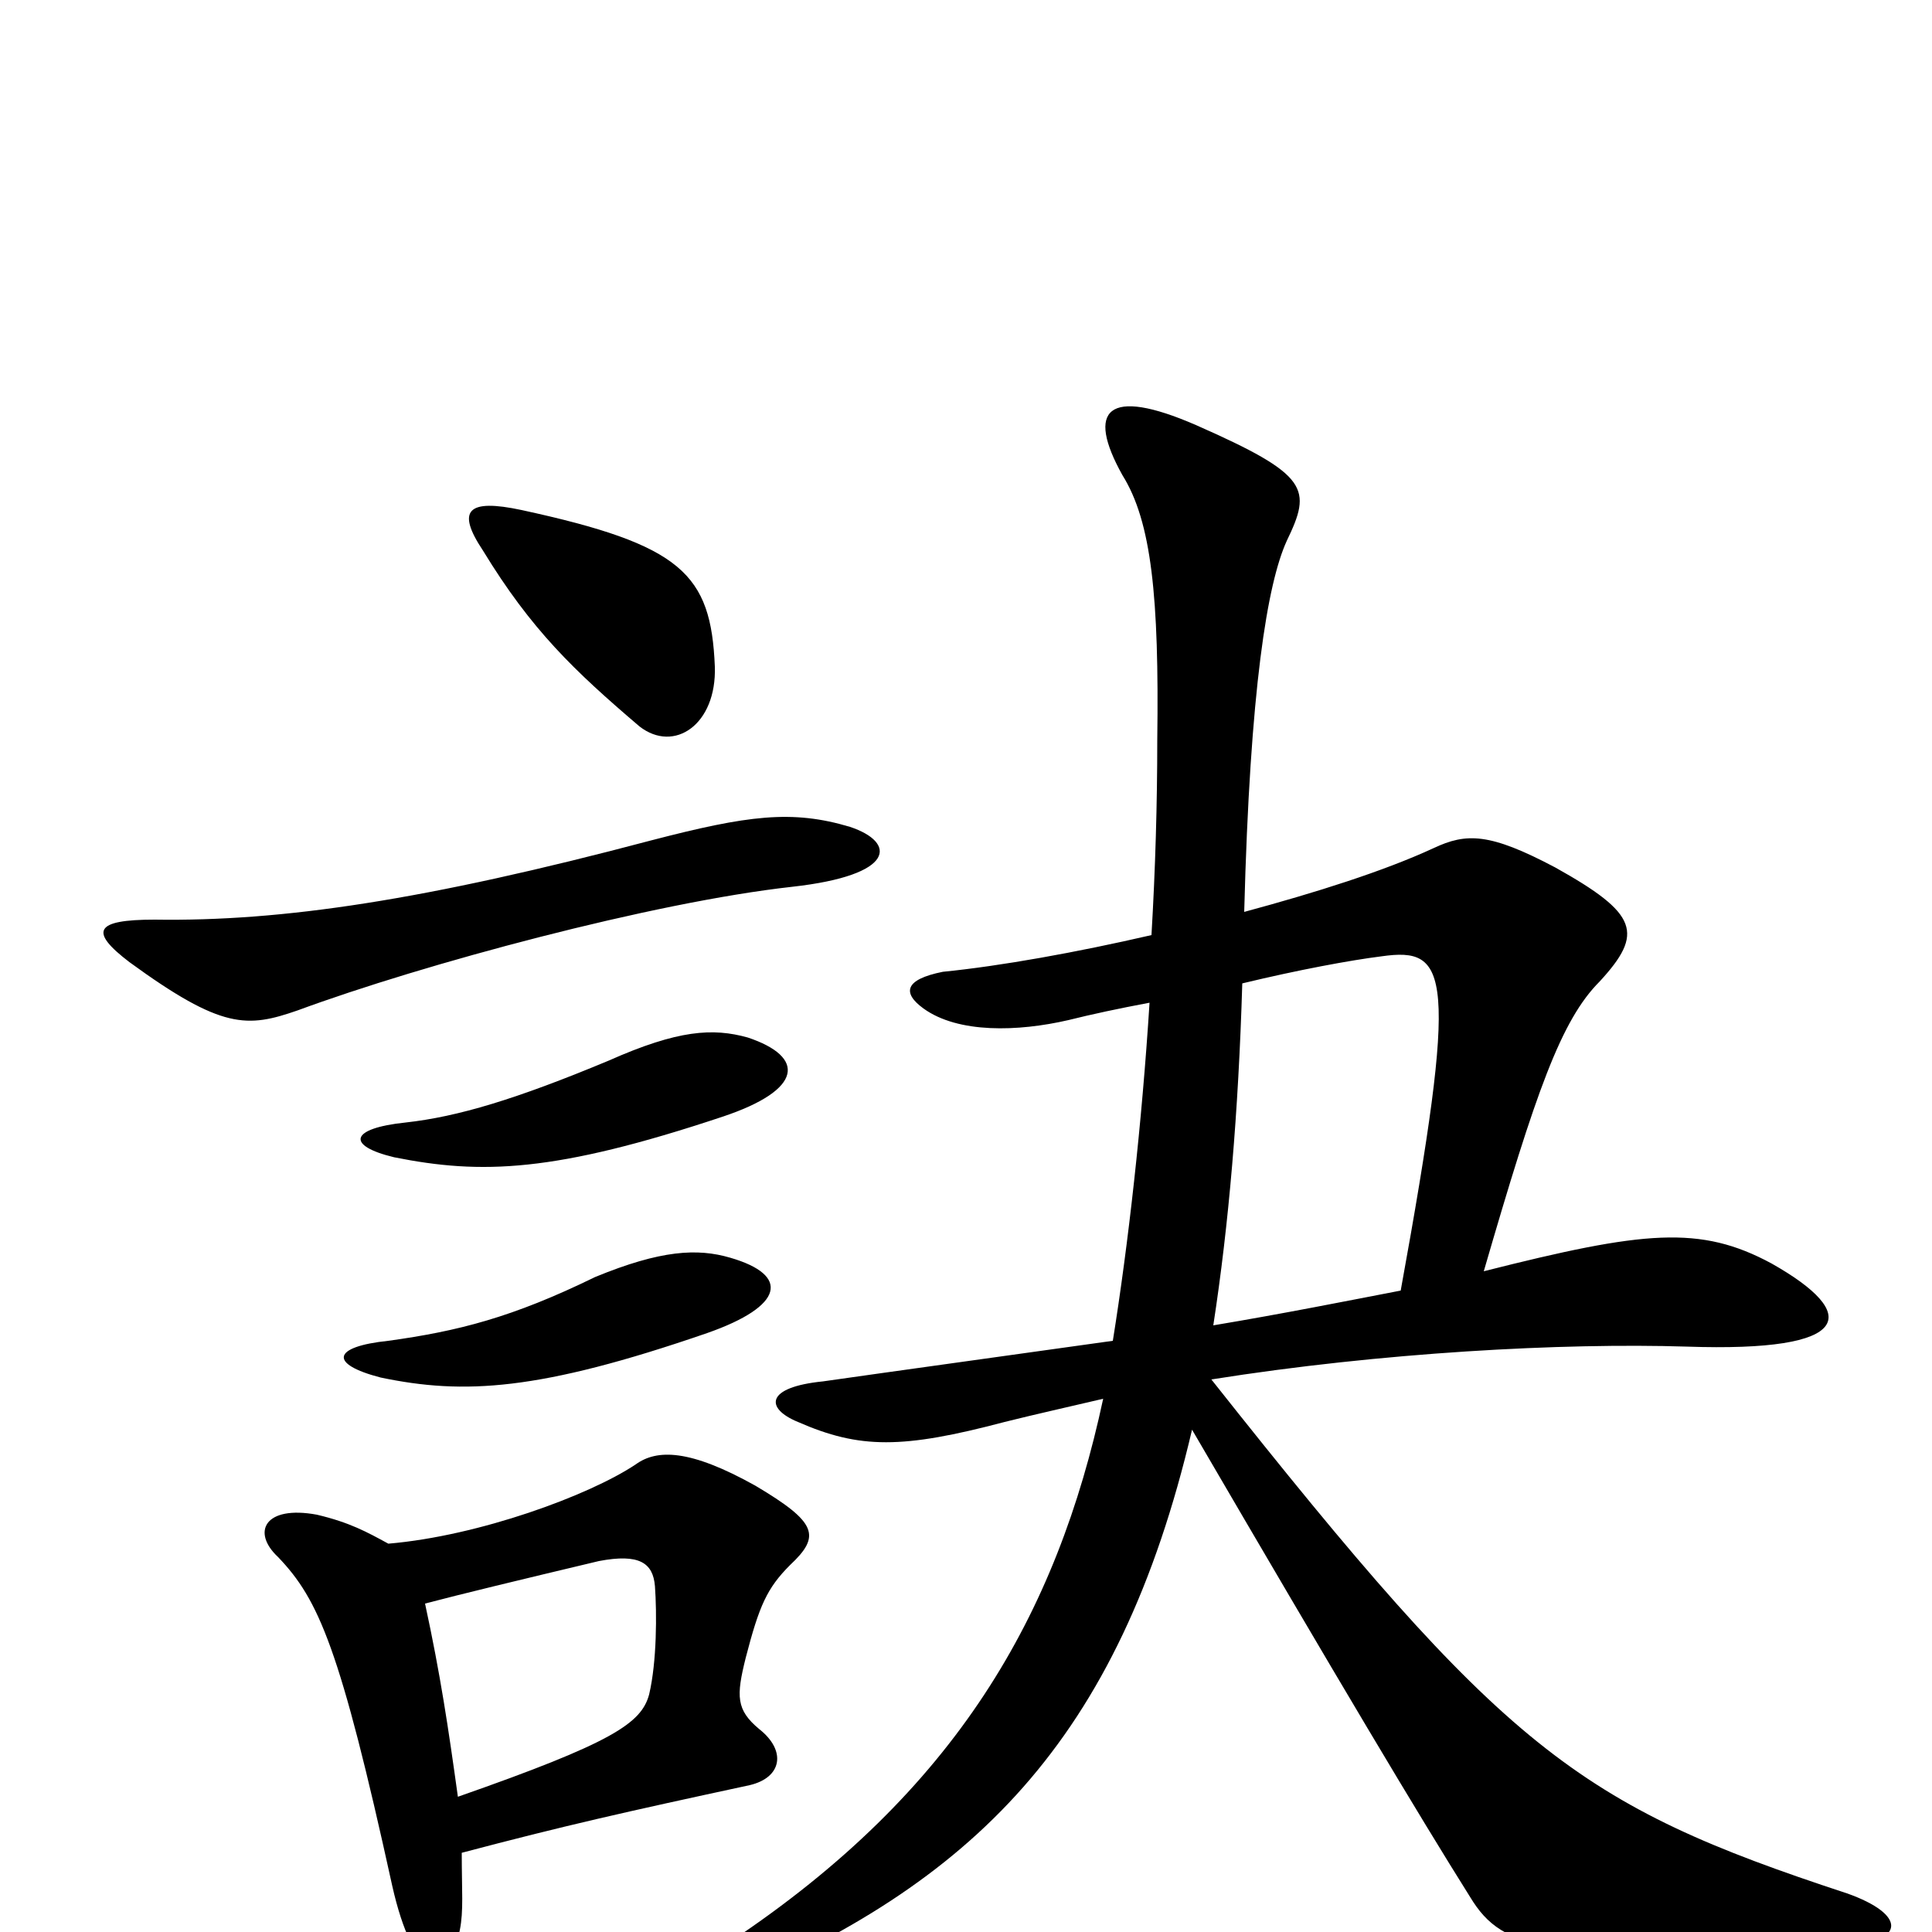 <svg xmlns="http://www.w3.org/2000/svg" viewBox="0 -1000 1000 1000">
	<path fill="#000000" d="M378 -349C361 -354 342 -353 308 -339C265 -318 237 -311 201 -306C172 -303 170 -294 197 -287C240 -278 279 -280 366 -310C406 -324 409 -340 378 -349ZM387 -463C369 -468 351 -467 315 -451C267 -431 237 -422 210 -419C181 -416 179 -407 204 -401C249 -392 287 -393 374 -422C416 -436 417 -453 387 -463ZM220 -170C239 -175 268 -182 310 -192C331 -196 338 -191 339 -179C340 -165 340 -140 336 -123C332 -108 317 -98 237 -70C232 -106 228 -133 220 -170ZM239 -41C292 -55 323 -62 388 -76C405 -80 407 -94 393 -105C381 -115 381 -122 386 -142C393 -169 397 -178 409 -190C425 -205 423 -212 391 -231C357 -250 340 -250 329 -242C305 -226 248 -205 201 -201C190 -207 181 -212 164 -216C137 -221 130 -207 144 -194C165 -172 176 -147 203 -24C214 25 232 30 238 -1C240 -11 239 -21 239 -41ZM440 -572C410 -581 387 -578 337 -565C220 -534 146 -523 80 -524C49 -524 46 -518 67 -502C115 -467 128 -468 154 -477C219 -501 338 -533 410 -541C464 -547 464 -564 440 -572ZM370 -655C368 -703 353 -718 270 -736C242 -742 236 -736 250 -715C275 -674 297 -653 331 -624C349 -610 371 -625 370 -655ZM595 -481C591 -418 584 -356 576 -306C519 -298 461 -290 426 -285C396 -282 396 -271 413 -264C445 -250 467 -250 520 -264C536 -268 554 -272 571 -276C547 -164 495 -73 378 5C344 27 351 39 374 29C503 -25 579 -98 617 -260C694 -128 734 -61 761 -18C778 10 802 16 956 7C986 5 987 -9 956 -20C816 -66 779 -94 627 -286C715 -300 809 -305 873 -303C960 -300 963 -320 917 -346C880 -366 851 -363 768 -342C795 -435 808 -472 828 -492C851 -517 848 -527 805 -551C771 -569 759 -569 742 -561C716 -549 681 -538 644 -528C647 -644 656 -698 666 -720C679 -747 678 -754 619 -780C573 -800 562 -788 581 -754C596 -730 600 -691 599 -617C599 -584 598 -550 596 -516C557 -507 518 -500 488 -497C468 -493 467 -486 478 -478C496 -465 527 -466 553 -472C565 -475 579 -478 595 -481ZM725 -332C699 -327 664 -320 628 -314C636 -366 641 -424 643 -491C672 -498 699 -503 715 -505C750 -510 755 -497 725 -332Z"/>
</svg>